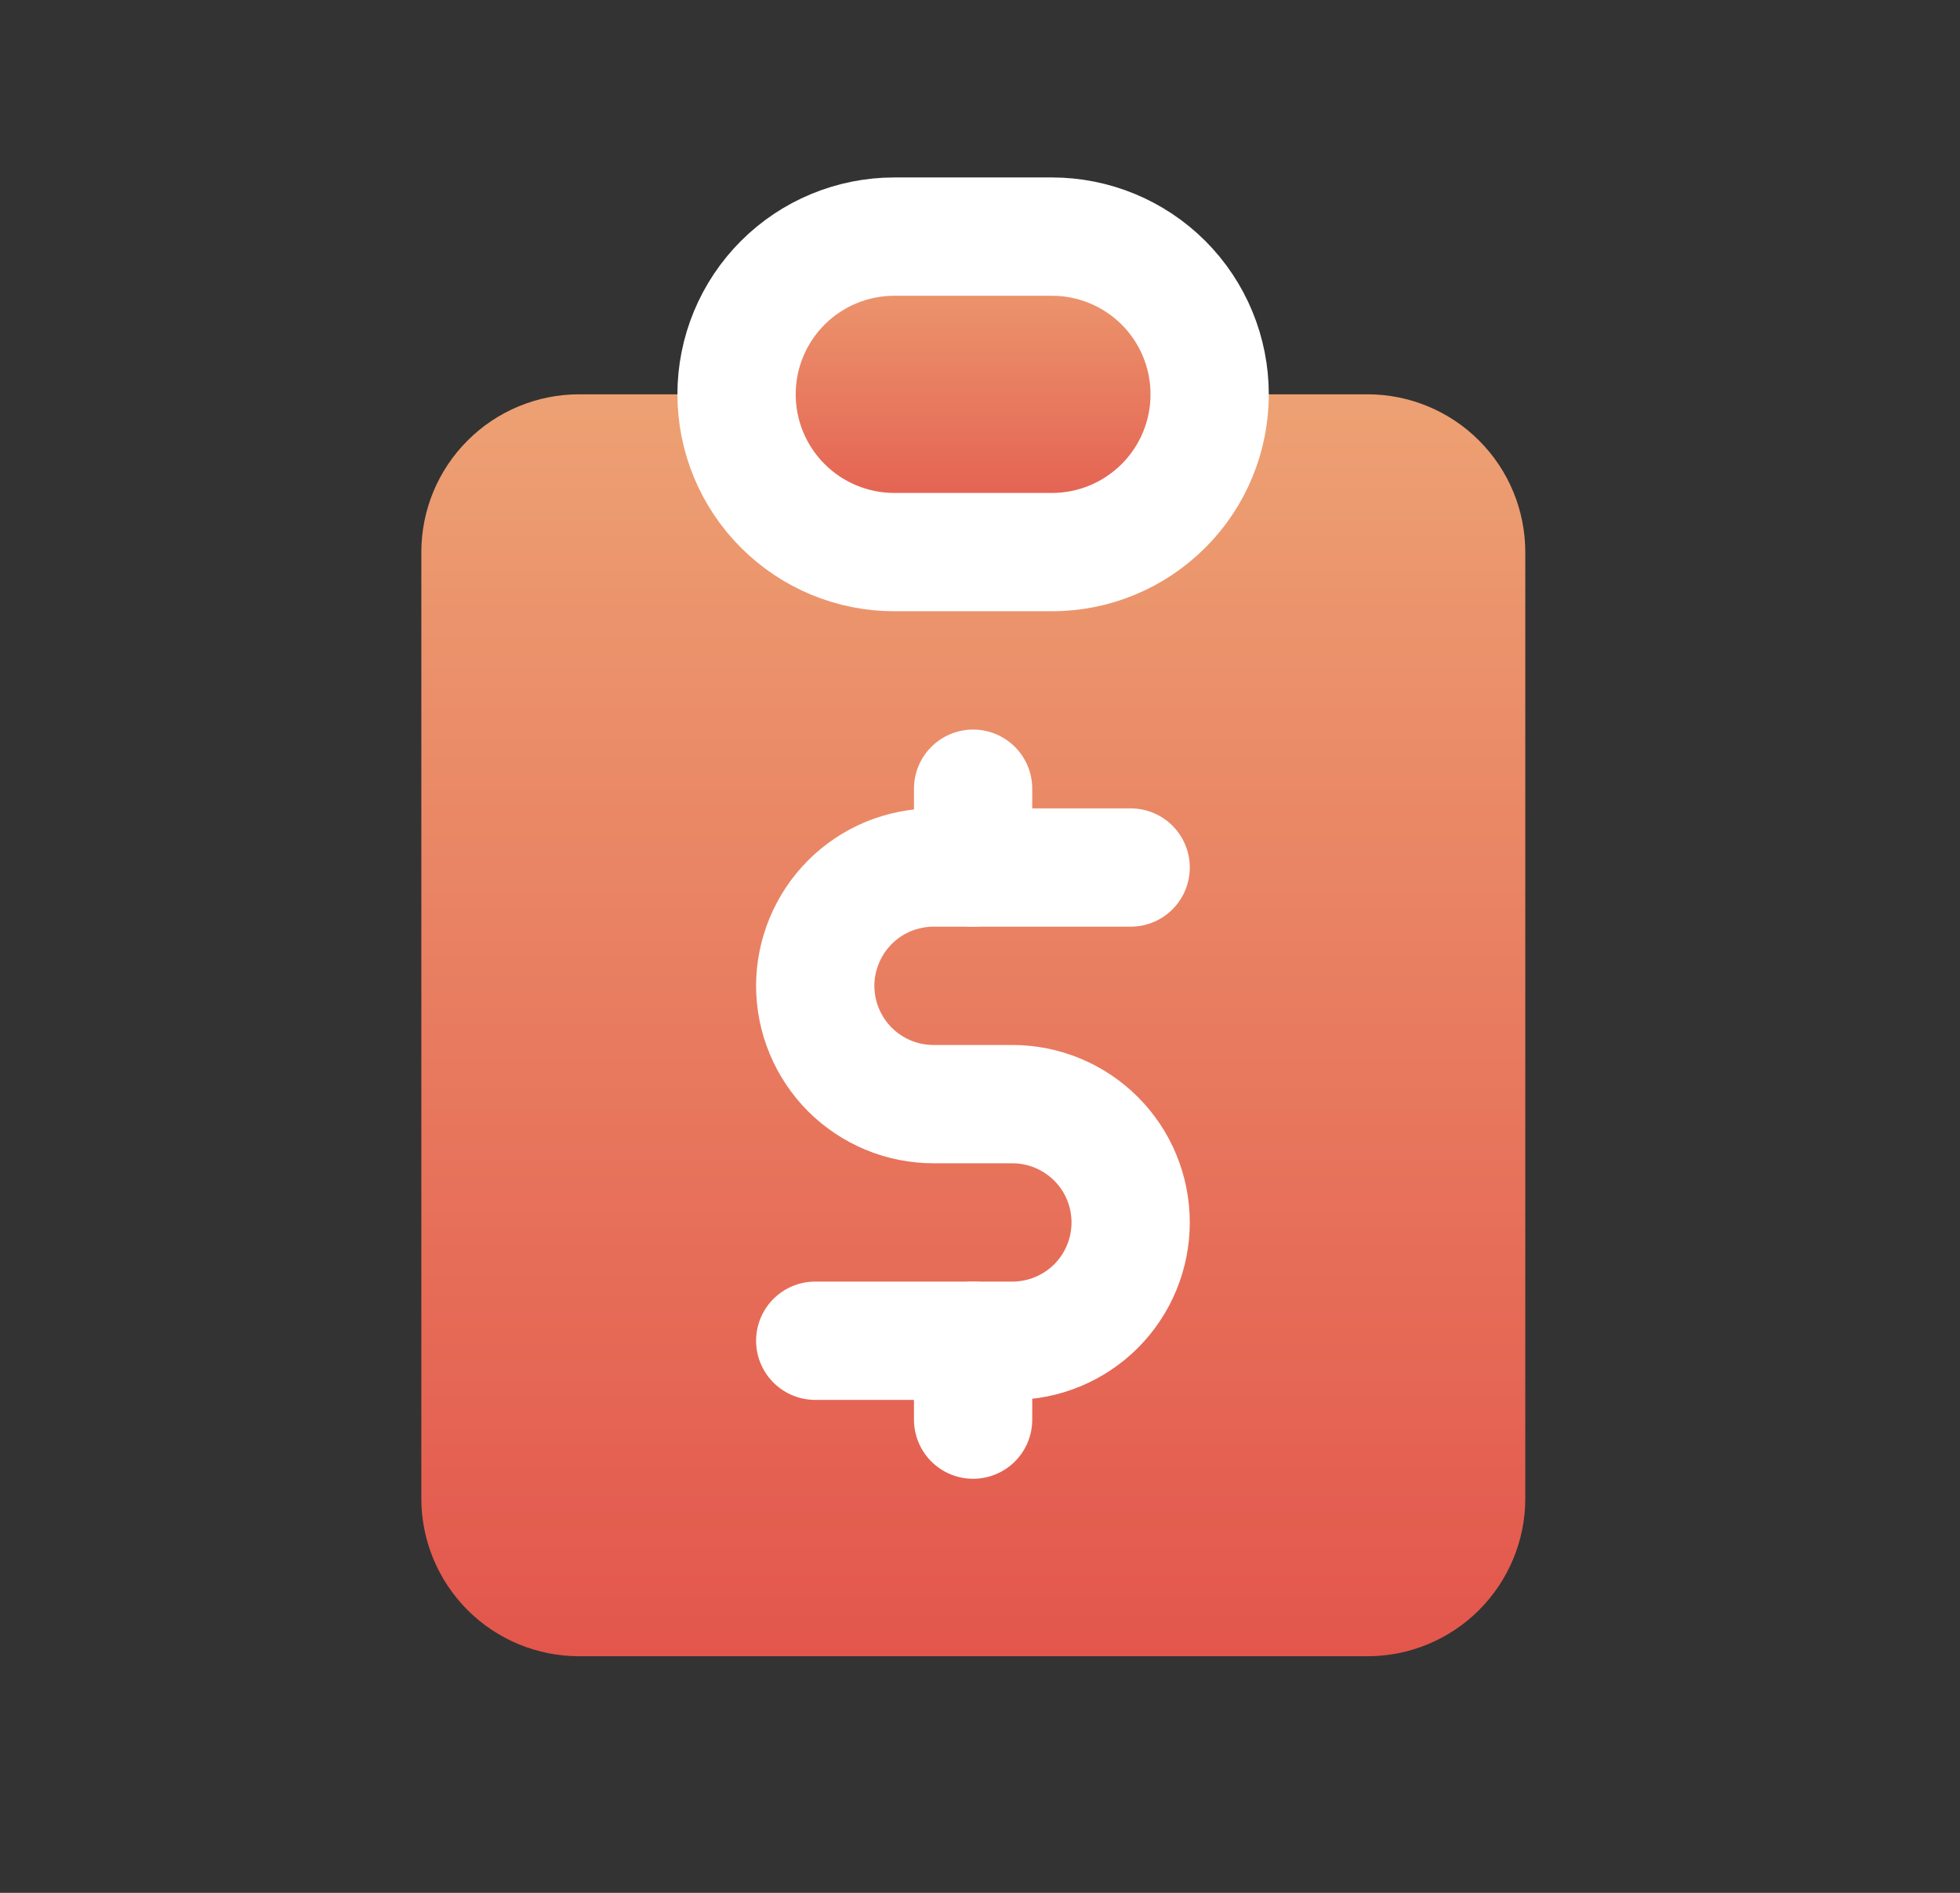 <svg width="29" height="28" viewBox="0 0 29 28" fill="none" xmlns="http://www.w3.org/2000/svg">
<rect x="0" y="0" width="29" height="28" fill="#333333" stroke="none"/>
<path d="M10.901 5.833H8.568C7.949 5.833 7.355 6.079 6.918 6.517C6.48 6.954 6.234 7.548 6.234 8.167V22.167C6.234 22.785 6.48 23.379 6.918 23.817C7.355 24.254 7.949 24.5 8.568 24.5H20.234C20.853 24.5 21.447 24.254 21.884 23.817C22.322 23.379 22.568 22.785 22.568 22.167V8.167C22.568 7.548 22.322 6.954 21.884 6.517C21.447 6.079 20.853 5.833 20.234 5.833H17.901" fill="url(#paint0_linear_3227_153793)"/>
<path d="M15.565 3.5H13.232C12.613 3.5 12.019 3.746 11.582 4.183C11.144 4.621 10.898 5.214 10.898 5.833C10.898 6.452 11.144 7.046 11.582 7.483C12.019 7.921 12.613 8.167 13.232 8.167H15.565C16.184 8.167 16.777 7.921 17.215 7.483C17.653 7.046 17.898 6.452 17.898 5.833C17.898 5.214 17.653 4.621 17.215 4.183C16.777 3.746 16.184 3.5 15.565 3.5Z" fill="url(#paint1_linear_3227_153793)" stroke="white" stroke-width="1.75" stroke-linecap="square" stroke-linejoin="round"/>
<path d="M16.729 12.833H13.812C13.583 12.833 13.355 12.879 13.143 12.966C12.931 13.054 12.738 13.183 12.575 13.346C12.413 13.508 12.284 13.701 12.196 13.914C12.108 14.126 12.062 14.353 12.062 14.583C12.062 14.813 12.108 15.041 12.196 15.253C12.284 15.465 12.413 15.658 12.575 15.821C12.738 15.983 12.931 16.112 13.143 16.2C13.355 16.288 13.583 16.333 13.812 16.333H14.979C15.443 16.333 15.888 16.518 16.217 16.846C16.545 17.174 16.729 17.619 16.729 18.083C16.729 18.547 16.545 18.992 16.217 19.321C15.888 19.649 15.443 19.833 14.979 19.833H12.062" stroke="white" stroke-width="1.75" stroke-linecap="round" stroke-linejoin="round"/>
<path d="M14.398 11.667V12.833M14.398 19.833V21" stroke="white" stroke-width="1.75" stroke-linecap="round" stroke-linejoin="round"/>
<defs>
<linearGradient id="paint0_linear_3227_153793" x1="14.401" y1="5.833" x2="14.401" y2="24.5" gradientUnits="userSpaceOnUse">
<stop stop-color="#EDA173"/>
<stop offset="1" stop-color="#E3564C"/>
</linearGradient>
<linearGradient id="paint1_linear_3227_153793" x1="14.398" y1="3.5" x2="14.398" y2="8.167" gradientUnits="userSpaceOnUse">
<stop stop-color="#EDA173"/>
<stop offset="1" stop-color="#E3564C"/>
</linearGradient>
</defs>
</svg>
